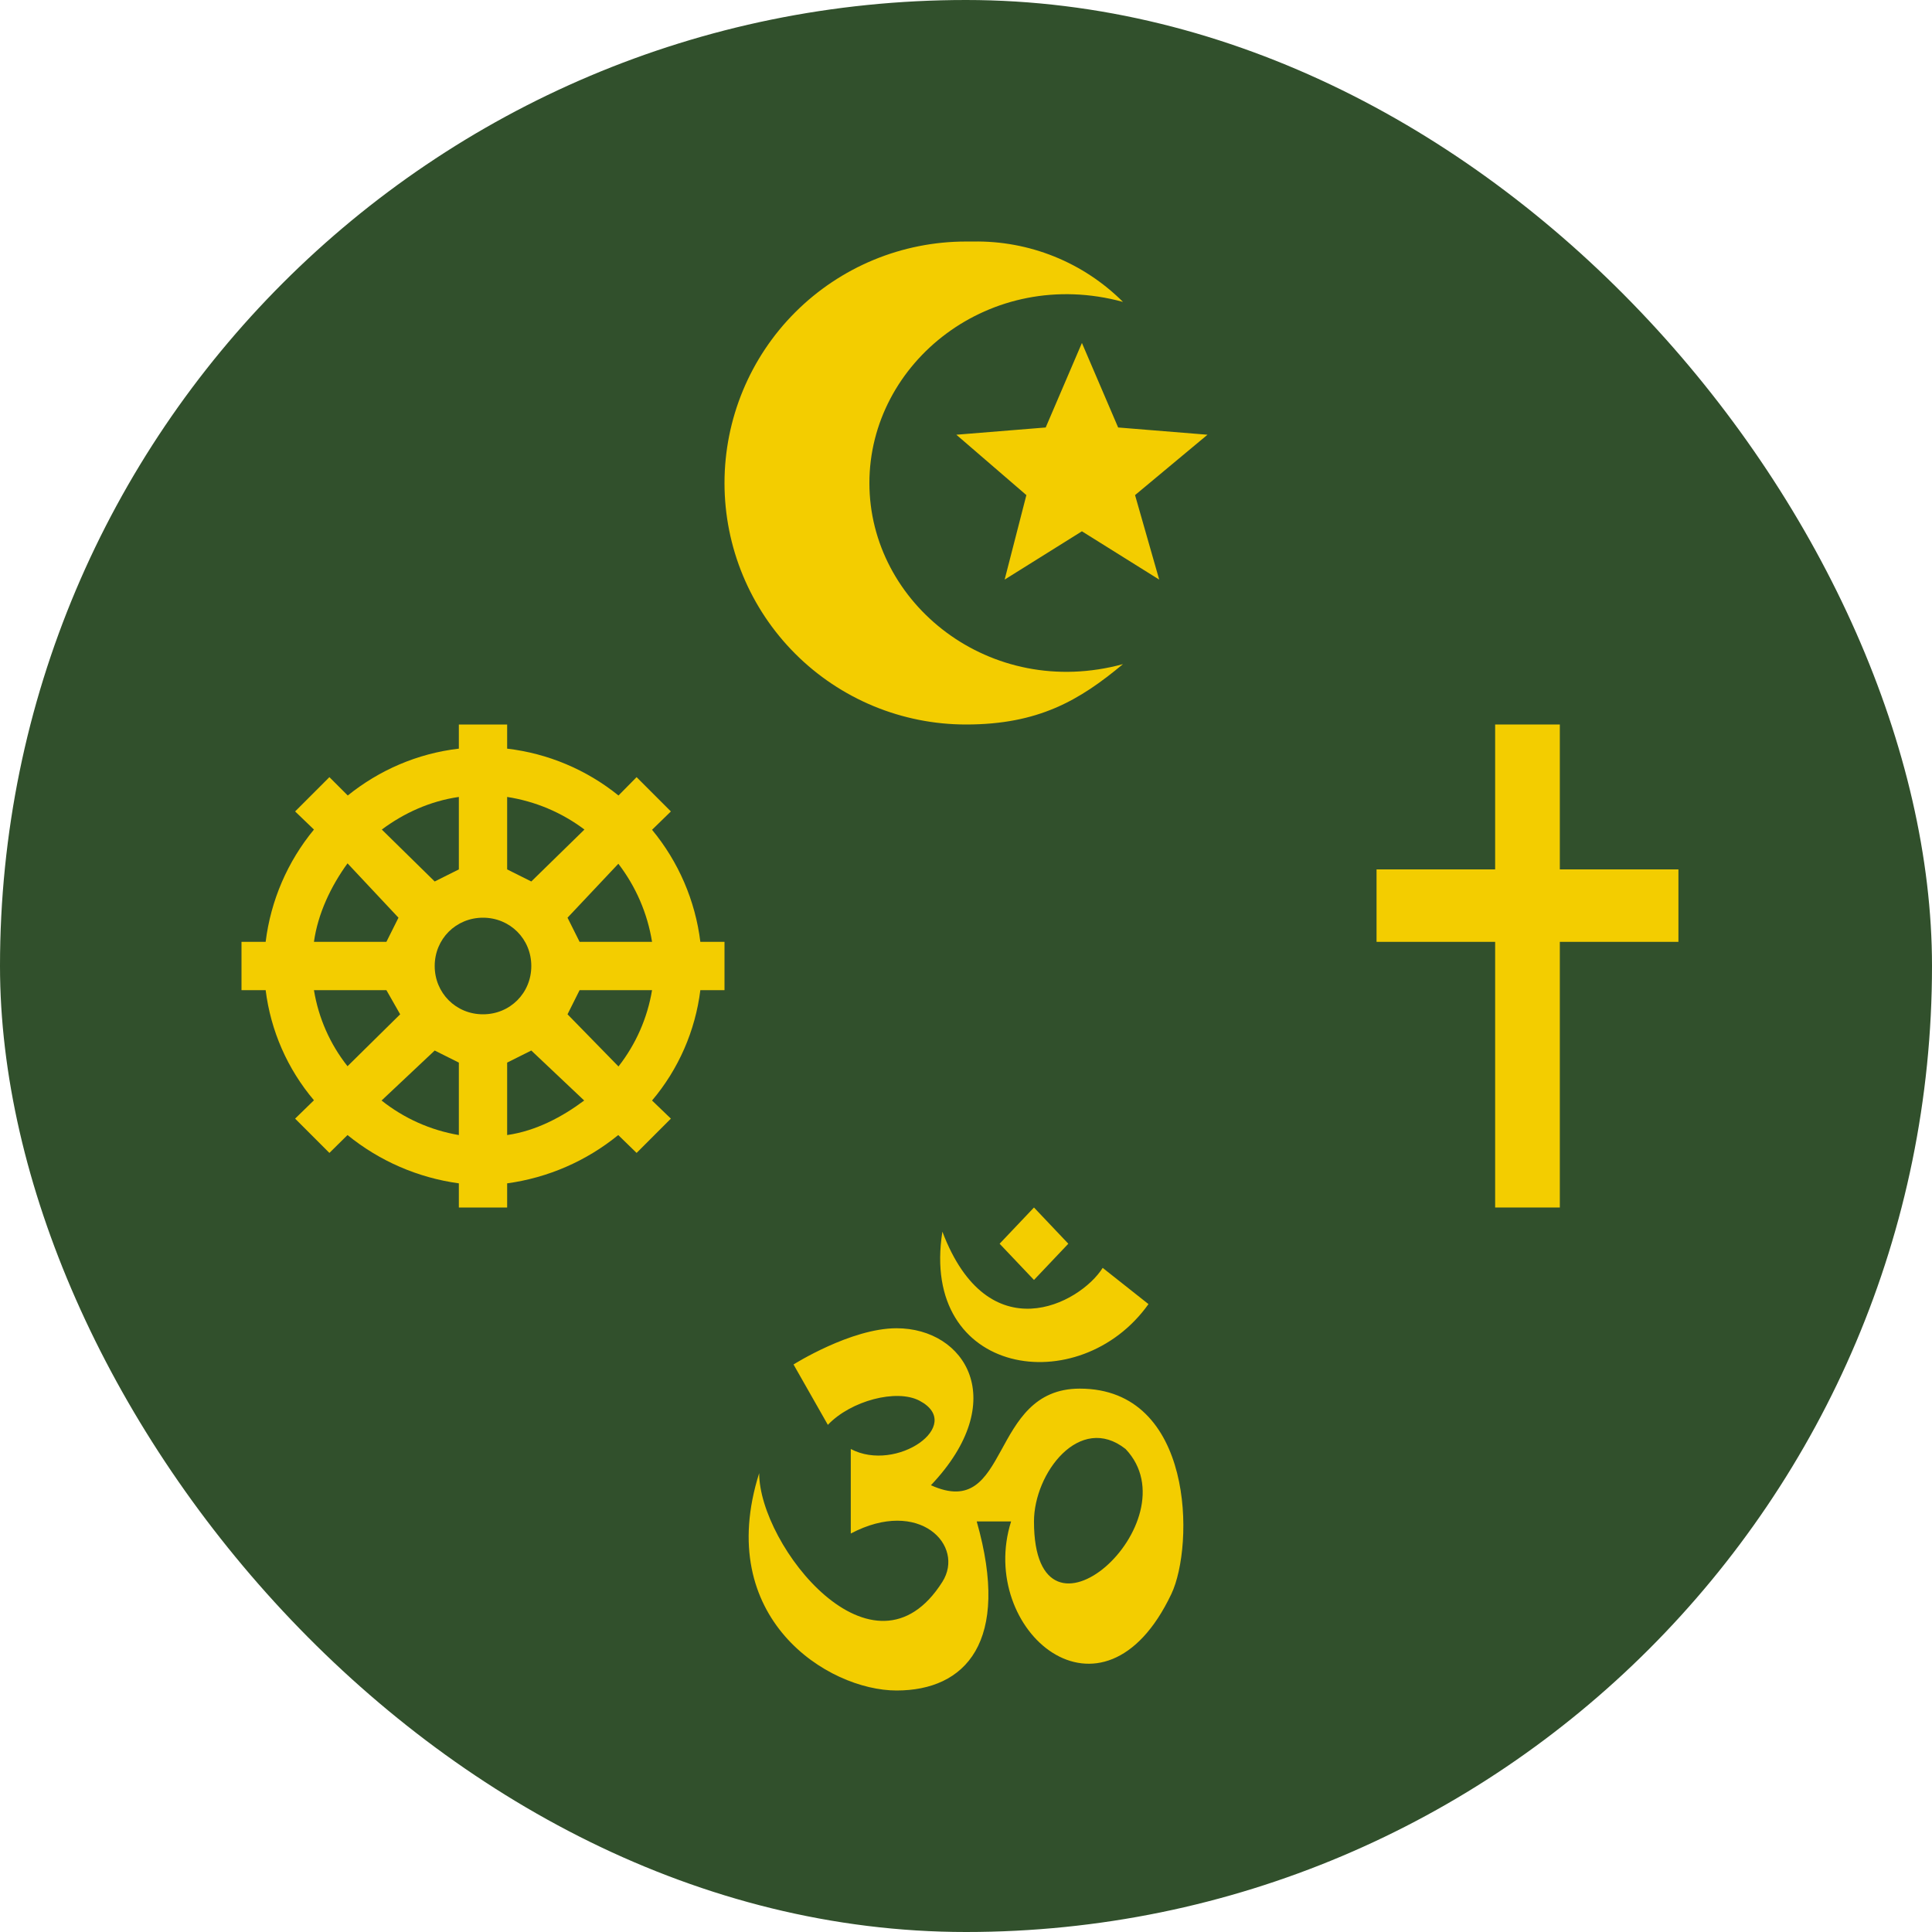 <svg width="80" height="80" viewBox="0 0 80 80" fill="none" xmlns="http://www.w3.org/2000/svg">
<rect width="80" height="80" rx="40" fill="#31502C"/>
<path d="M40.3 10.001H40C38.687 10.001 37.386 10.26 36.173 10.762C34.96 11.265 33.858 12.002 32.929 12.93C31.054 14.805 30 17.349 30 20.001C30 22.653 31.054 25.196 32.929 27.071C33.858 28 34.96 28.736 36.173 29.239C37.386 29.741 38.687 30 40 30C43 30 44.7 29 46.5 27.5C41 29 36 25 36 20.001C36 15.001 41 11.001 46.5 12.501C45.687 11.69 44.719 11.05 43.654 10.621C42.589 10.192 41.448 9.981 40.3 10.001ZM44.8 14.201L43.3 17.701L39.6 18.001L42.5 20.501L41.6 24L44.8 22L48 24L47 20.501L50 18.001L46.3 17.701L44.8 14.201Z" fill="#F3CD00"/>
<path d="M61.911 30H64.589V36H69.5V39H64.589V50H61.911V39H57V36H61.911V30Z" fill="#F3CD00"/>
<path d="M19 30V31C17.27 31.2 15.69 31.9 14.4 32.94L13.64 32.18L12.22 33.6L13 34.35C11.904 35.678 11.21 37.291 11 39H10V41H11C11.21 42.68 11.9 44.26 13 45.56L12.22 46.32L13.64 47.74L14.39 47C15.714 48.077 17.309 48.769 19 49V50H21V49C22.688 48.769 24.28 48.077 25.6 47L26.36 47.74L27.78 46.32L27 45.57C28.1 44.27 28.79 42.68 29 41H30V39H29C28.79 37.294 28.096 35.684 27 34.36L27.78 33.6L26.36 32.18L25.61 32.94C24.288 31.871 22.689 31.198 21 31V30H19ZM19 33V36L18 36.5L15.81 34.35C16.72 33.67 17.81 33.17 19 33ZM21 33C22.16 33.18 23.26 33.64 24.2 34.35L22 36.5L21 36V33ZM14.4 35.76L16.5 38L16 39H13C13.16 37.84 13.7 36.7 14.39 35.75L14.4 35.76ZM25.6 35.76C26.33 36.71 26.81 37.82 27 39H24L23.5 38L25.61 35.76H25.6ZM20 38C21.12 38 22 38.88 22 40C22 41.12 21.12 42 20 42C18.88 42 18 41.12 18 40C18 38.88 18.88 38 20 38ZM13 41H16L16.57 42L14.39 44.15C13.67 43.24 13.19 42.16 13 41ZM24 41H27C26.808 42.153 26.33 43.239 25.61 44.16L23.5 42L24 41ZM18 43.5L19 44V47C17.83 46.801 16.729 46.309 15.8 45.57L18 43.5ZM22 43.5L24.19 45.57C23.28 46.25 22.19 46.83 21 47V44L22 43.5Z" fill="#F3CD00"/>
<path d="M42.815 50L41.392 51.5L42.815 53L44.237 51.5L42.815 50ZM39.022 51C38.074 57 44.711 58 47.556 54L45.66 52.5C44.711 54 40.918 56 39.022 51ZM37.125 55C35.229 55 32.858 56.5 32.858 56.5L34.28 59C35.229 58 37.125 57.5 38.074 58C39.97 59 37.125 61 35.229 60V63.5C38.074 62 39.97 64 39.022 65.5C36.177 70 31.436 64 31.436 61C29.539 67 34.28 70 37.125 70C39.97 70 41.867 68 40.444 63H41.867C40.444 67.5 45.66 72 48.505 66C49.453 64 49.453 57.5 44.711 57.5C40.918 57.5 41.867 63 38.548 61.5C41.867 58 39.97 55 37.125 55ZM46.608 60C49.453 63 42.815 69 42.815 63C42.815 61 44.711 58.5 46.608 60Z" fill="#F3CD00"/>
</svg>
